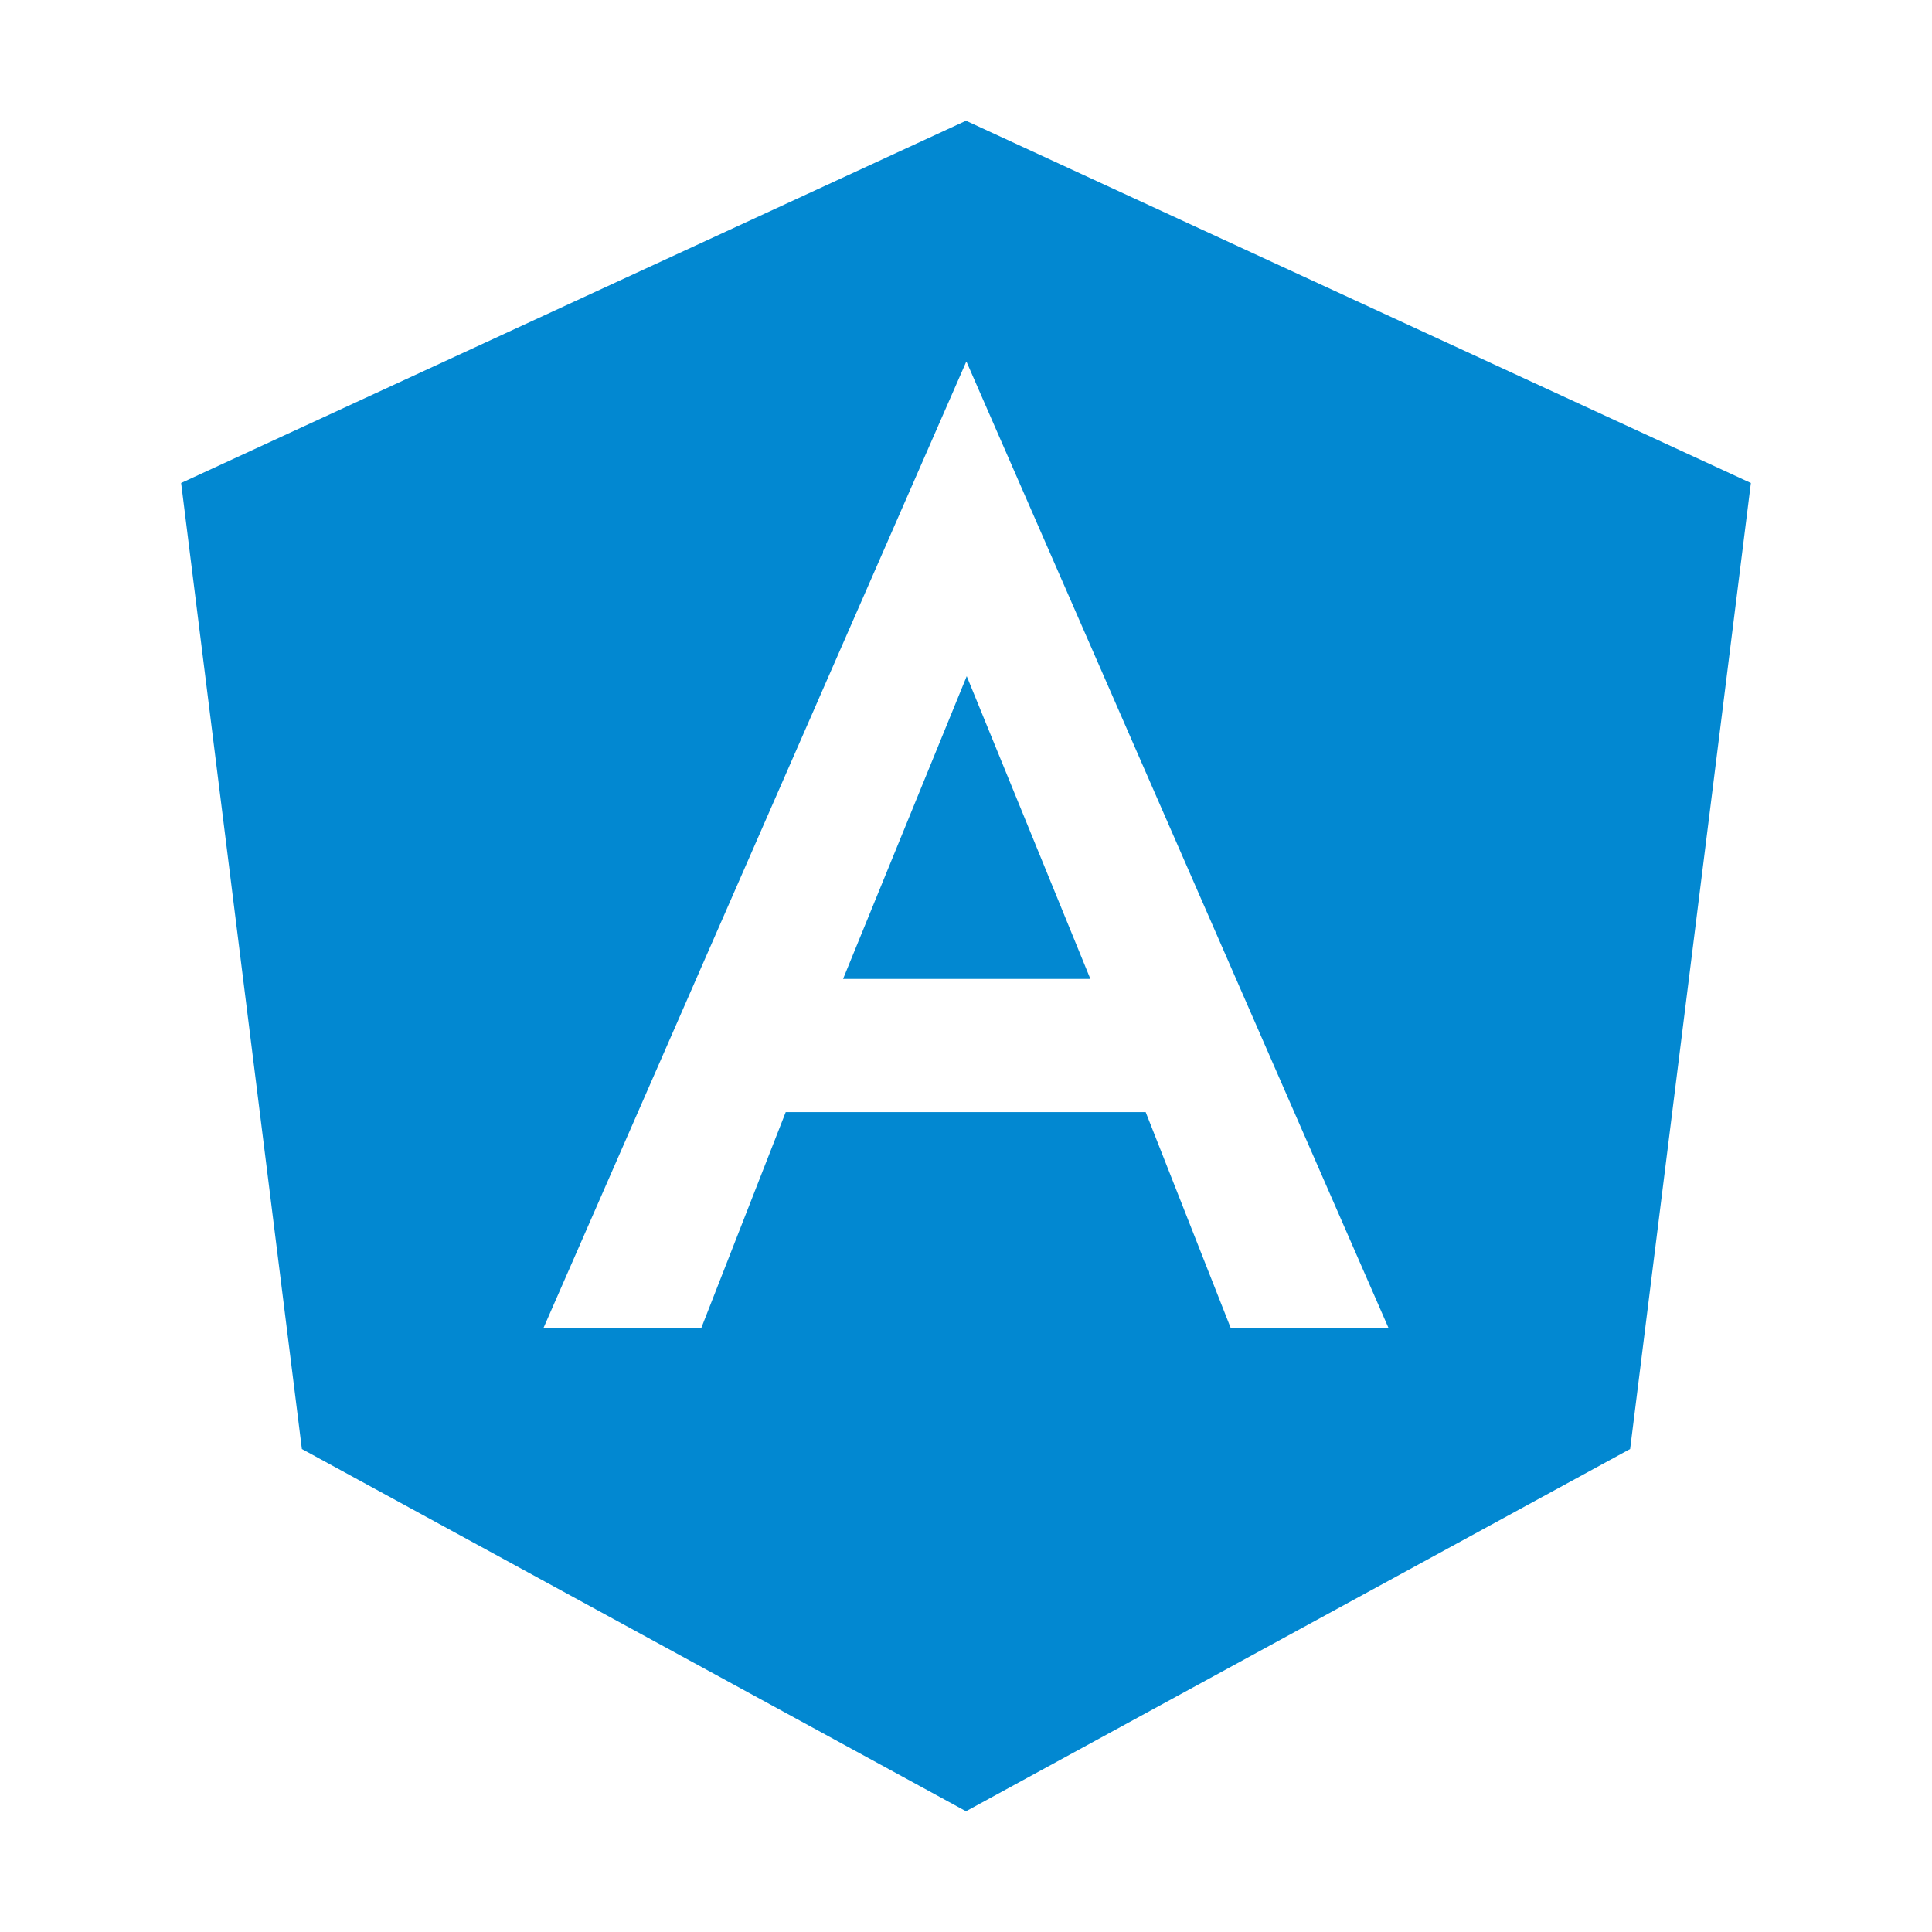 <svg xmlns="http://www.w3.org/2000/svg" width="16" height="16" viewBox="-0.5 -1 16 16"><path id="file_type_angular.svg" fill="#0288D1" d="M13,12L7.5,15,2,12,1,4,7.5,1h0L14,4ZM7.506,3H7.5L4,11H5.307l0.7-1.79H8.988L9.693,11H11Zm0,2.6L8.53,8.107H6.482ZM7.5,15h0Z" class="i-color" transform="translate(0 -1)"/></svg>